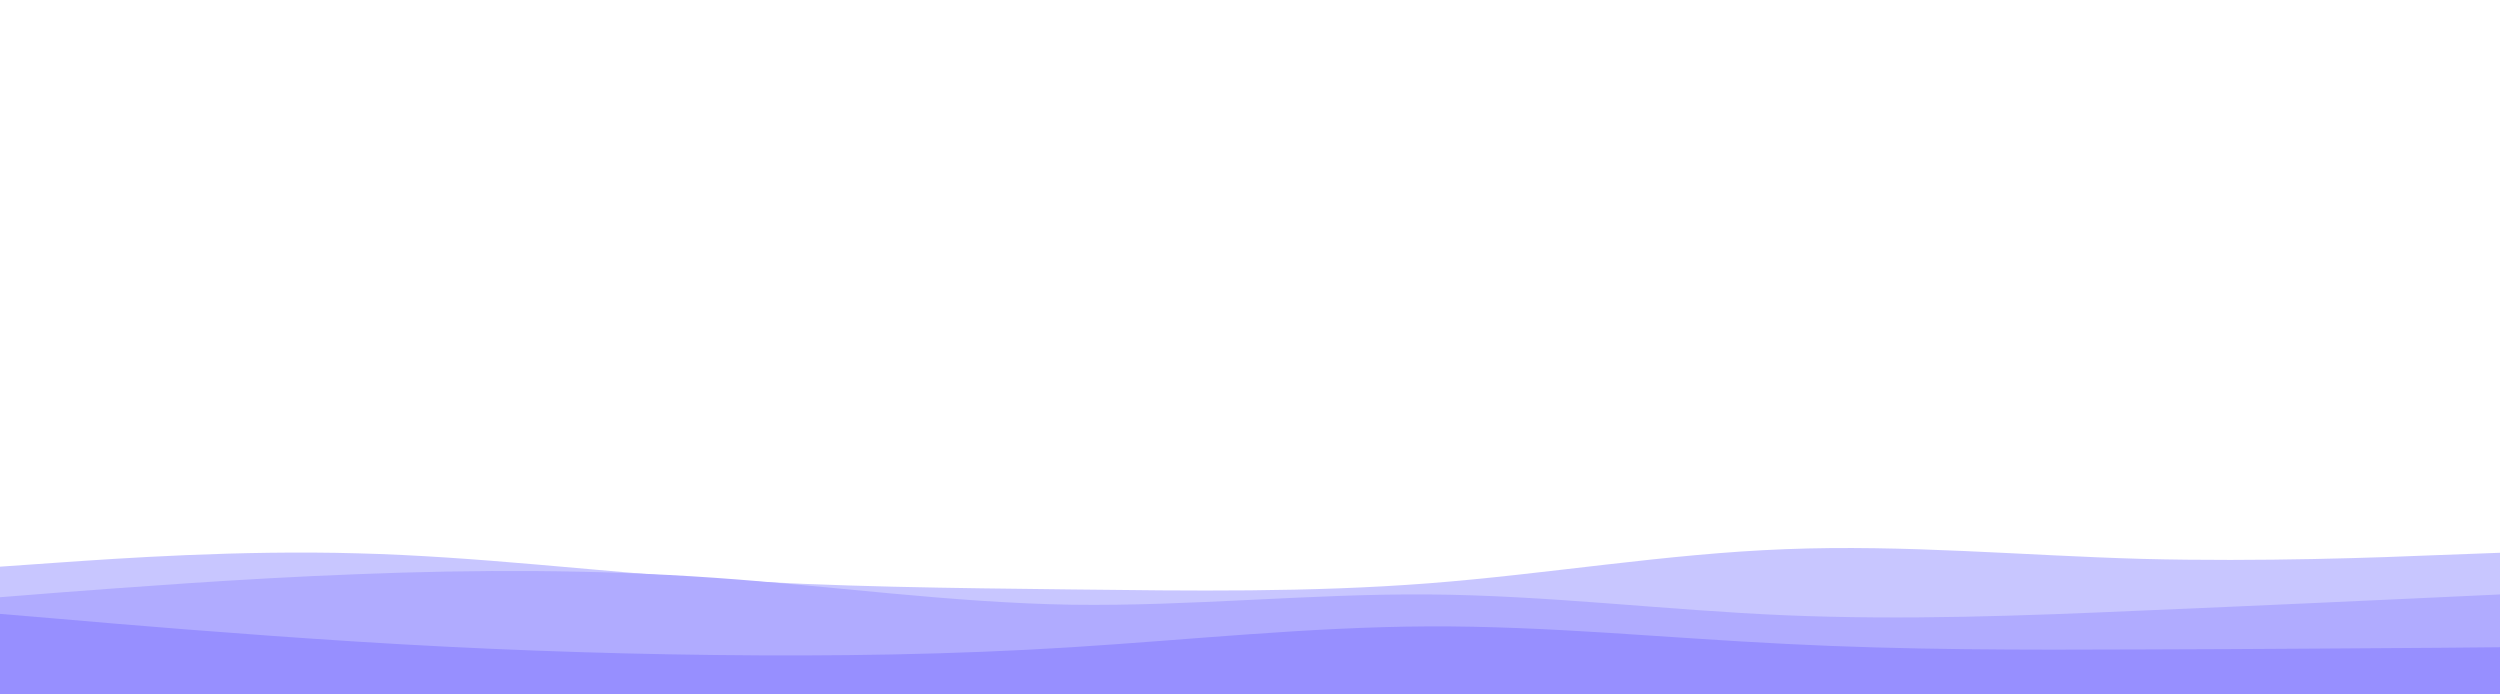 <svg id="visual" viewBox="0 0 900 250" width="900" height="250" xmlns="http://www.w3.org/2000/svg" xmlns:xlink="http://www.w3.org/1999/xlink" version="1.1"><path d="M0 204L21.5 202.5C43 201 86 198 128.8 199.2C171.7 200.3 214.3 205.7 257.2 208.5C300 211.3 343 211.7 385.8 212.2C428.7 212.7 471.3 213.3 514.2 210C557 206.7 600 199.3 642.8 197.7C685.7 196 728.3 200 771.2 201.2C814 202.3 857 200.7 878.5 199.8L900 199L900 251L878.5 251C857 251 814 251 771.2 251C728.3 251 685.7 251 642.8 251C600 251 557 251 514.2 251C471.3 251 428.7 251 385.8 251C343 251 300 251 257.2 251C214.3 251 171.7 251 128.8 251C86 251 43 251 21.5 251L0 251Z" fill="#c8c6ff"></path><path d="M0 215L21.5 213.3C43 211.7 86 208.3 128.8 206.7C171.7 205 214.3 205 257.2 208C300 211 343 217 385.8 217.7C428.7 218.3 471.3 213.7 514.2 214C557 214.3 600 219.7 642.8 221.5C685.7 223.3 728.3 221.7 771.2 219.8C814 218 857 216 878.5 215L900 214L900 251L878.5 251C857 251 814 251 771.2 251C728.3 251 685.7 251 642.8 251C600 251 557 251 514.2 251C471.3 251 428.7 251 385.8 251C343 251 300 251 257.2 251C214.3 251 171.7 251 128.8 251C86 251 43 251 21.5 251L0 251Z" fill="#b0abff"></path><path d="M0 221L21.5 222.8C43 224.7 86 228.3 128.8 231C171.7 233.7 214.3 235.3 257.2 235.8C300 236.3 343 235.7 385.8 233C428.7 230.3 471.3 225.7 514.2 225.5C557 225.3 600 229.7 642.8 231.8C685.7 234 728.3 234 771.2 233.8C814 233.7 857 233.3 878.5 233.2L900 233L900 251L878.5 251C857 251 814 251 771.2 251C728.3 251 685.7 251 642.8 251C600 251 557 251 514.2 251C471.3 251 428.7 251 385.8 251C343 251 300 251 257.2 251C214.3 251 171.7 251 128.8 251C86 251 43 251 21.5 251L0 251Z" fill="#978fff"></path></svg>